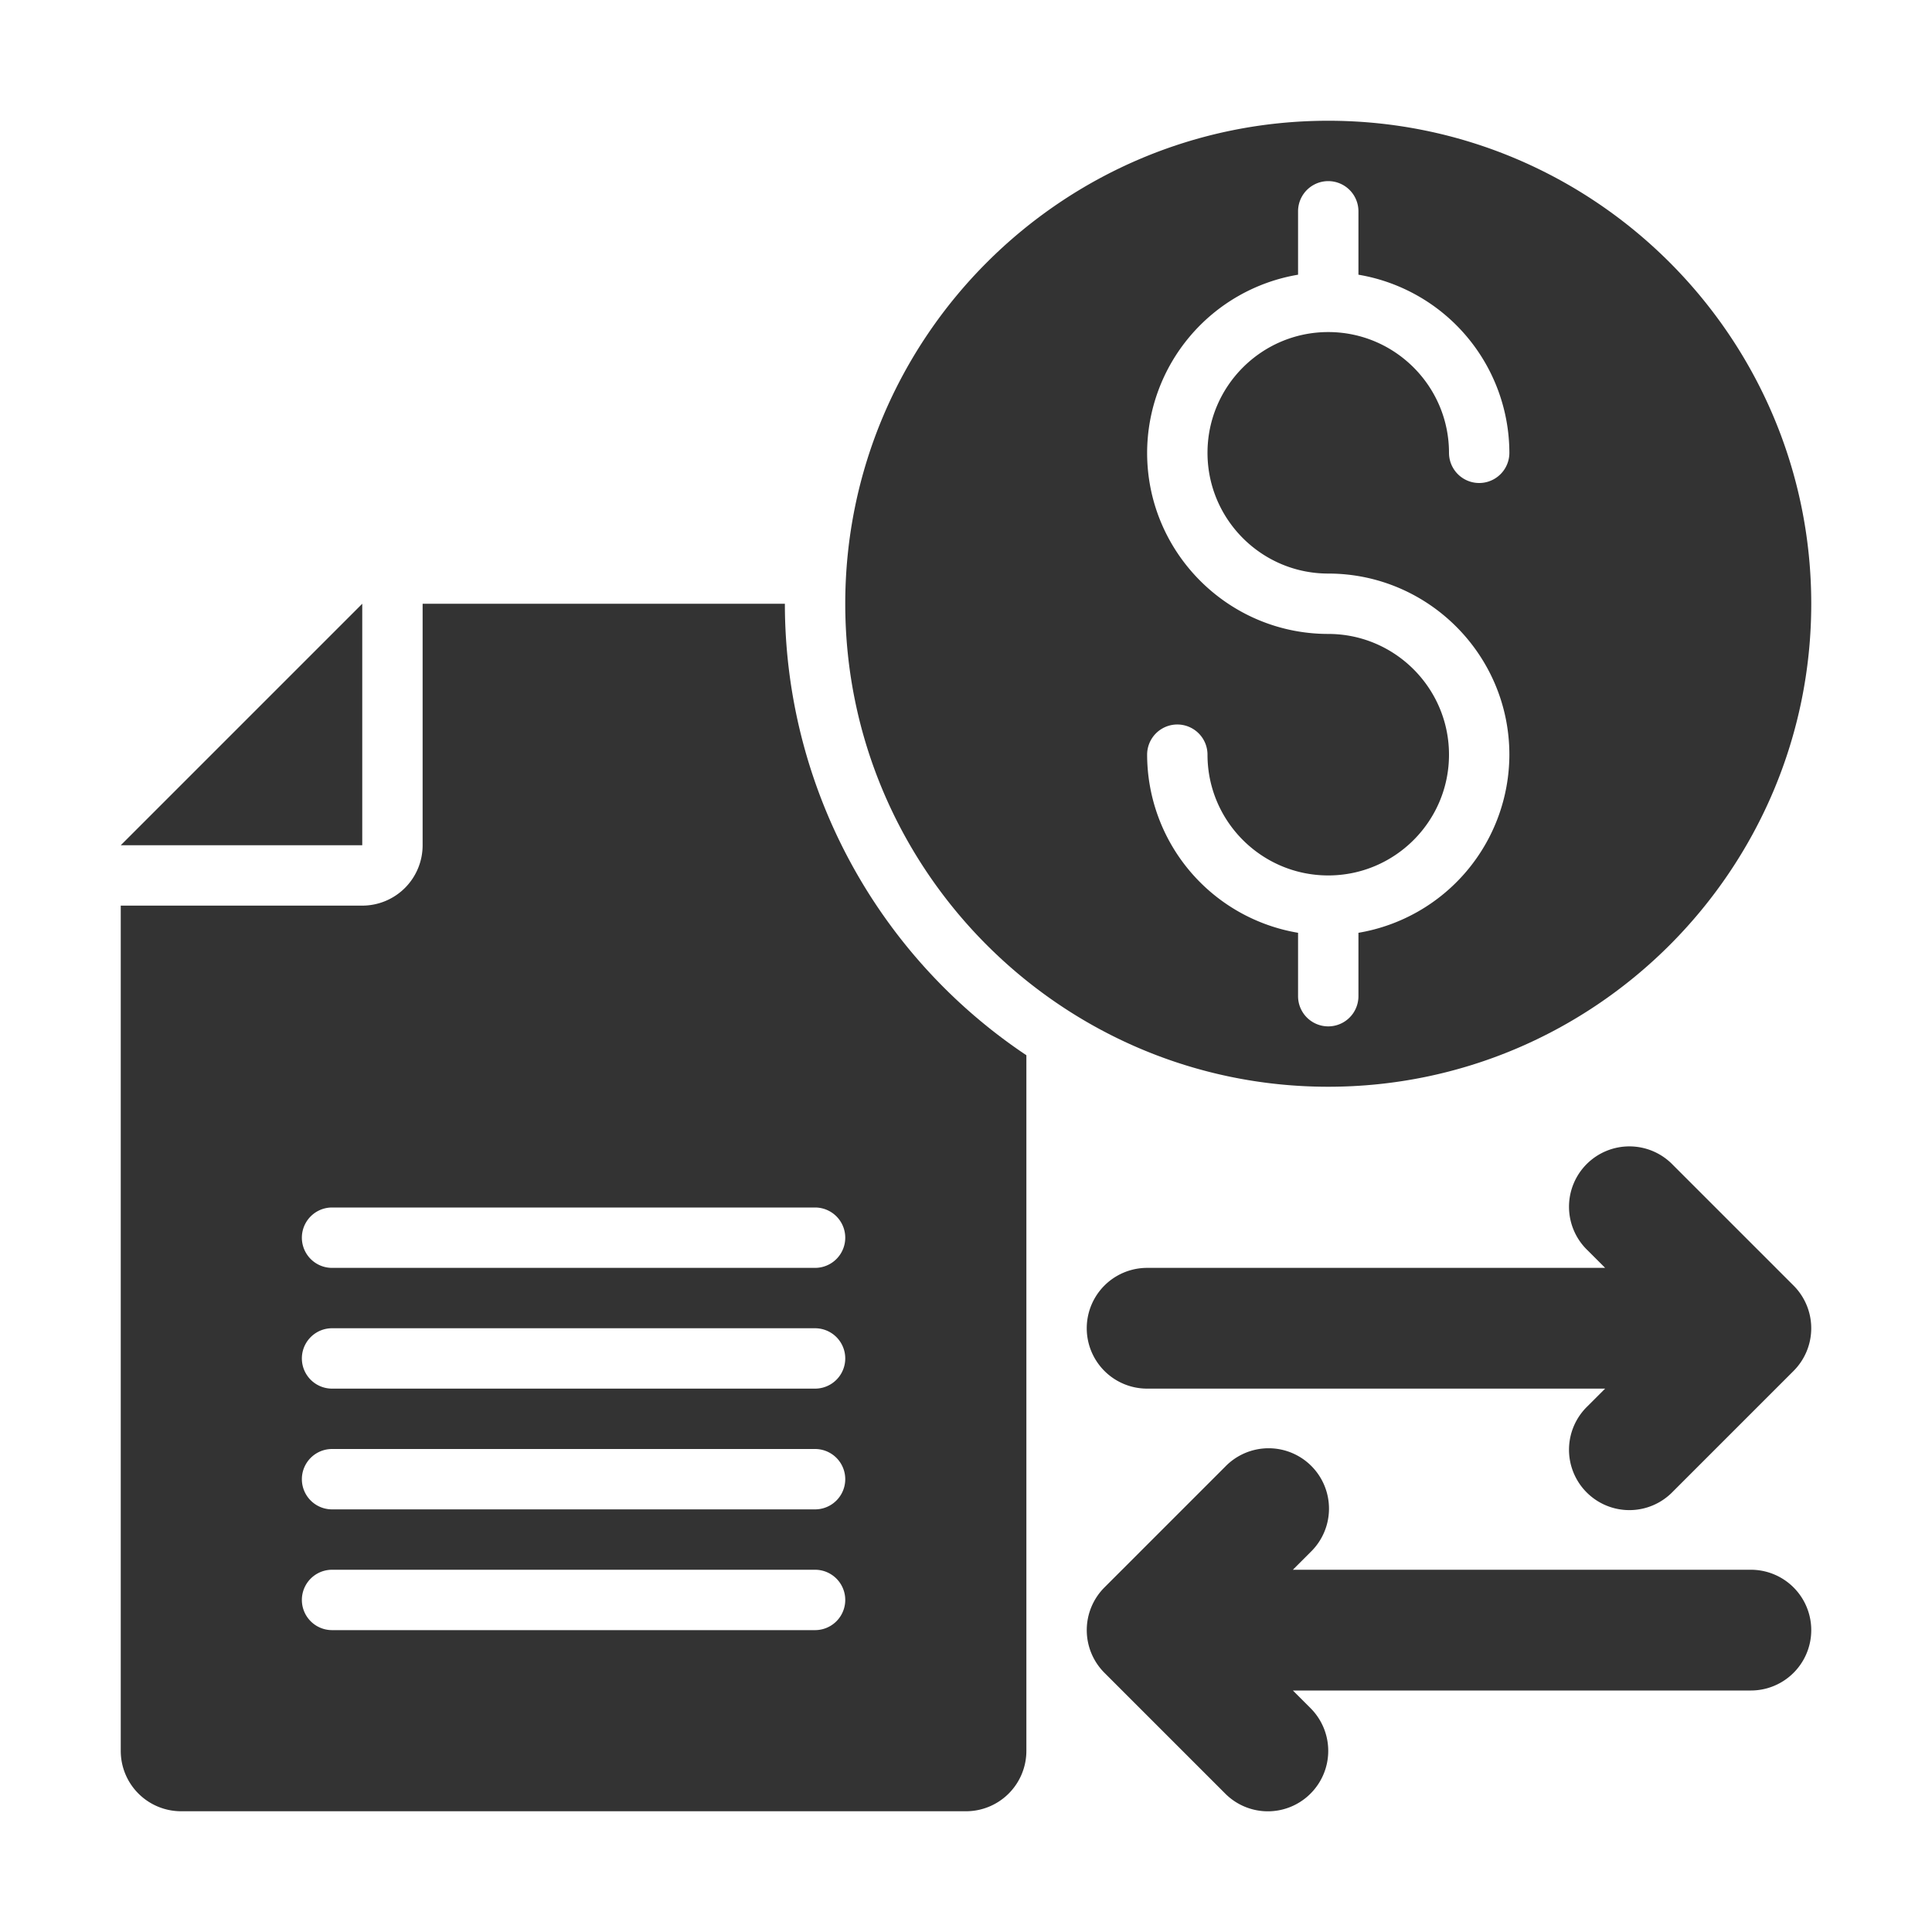 <svg xmlns="http://www.w3.org/2000/svg" version="1.1" xmlns:xlink="http://www.w3.org/1999/xlink" width="512" height="512" x="0" y="0" viewBox="0 0 32 32" style="enable-background:new 0 0 512 512" xml:space="preserve" class=""><g><path d="M19 23h7.586l-.293.293a1 1 0 1 0 1.414 1.414l2-2a1 1 0 0 0 0-1.414l-2-2a1 1 0 1 0-1.414 1.414l.293.293H19a1 1 0 1 0 0 2zM29 26h-7.586l.293-.293a1 1 0 1 0-1.414-1.414l-2 2a1 1 0 0 0 0 1.414l2 2a.997.997 0 0 0 1.414 0 1 1 0 0 0 0-1.414L21.414 28H29a1 1 0 1 0 0-2zM2 14h4v-4zM22 2c-4.411 0-8 3.589-8 8s3.589 8 8 8 8-3.589 8-8-3.589-8-8-8zm0 7.5c1.654 0 3 1.346 3 3a2.998 2.998 0 0 1-2.5 2.95v1.05a.5.5 0 1 1-1 0v-1.05A2.998 2.998 0 0 1 19 12.5a.5.5 0 1 1 1 0c0 1.103.897 2 2 2s2-.897 2-2-.897-2-2-2c-1.654 0-3-1.346-3-3a2.998 2.998 0 0 1 2.5-2.95V3.5a.5.5 0 1 1 1 0v1.05A2.998 2.998 0 0 1 25 7.5a.5.5 0 1 1-1 0c0-1.103-.897-2-2-2s-2 .897-2 2 .897 2 2 2z" fill="#333333" opacity="1" data-original="#000000" class=""></path><path d="M13 10H7v4a1 1 0 0 1-1 1H2v14a1 1 0 0 0 1 1h13a1 1 0 0 0 1-1V17.478A8.997 8.997 0 0 1 13 10zm.5 17h-8a.5.5 0 1 1 0-1h8a.5.5 0 1 1 0 1zm0-2h-8a.5.5 0 1 1 0-1h8a.5.5 0 1 1 0 1zm0-2h-8a.5.5 0 1 1 0-1h8a.5.5 0 1 1 0 1zm0-2h-8a.5.5 0 1 1 0-1h8a.5.5 0 1 1 0 1z" fill="#333333" opacity="1" data-original="#000000" class=""></path></g></svg>